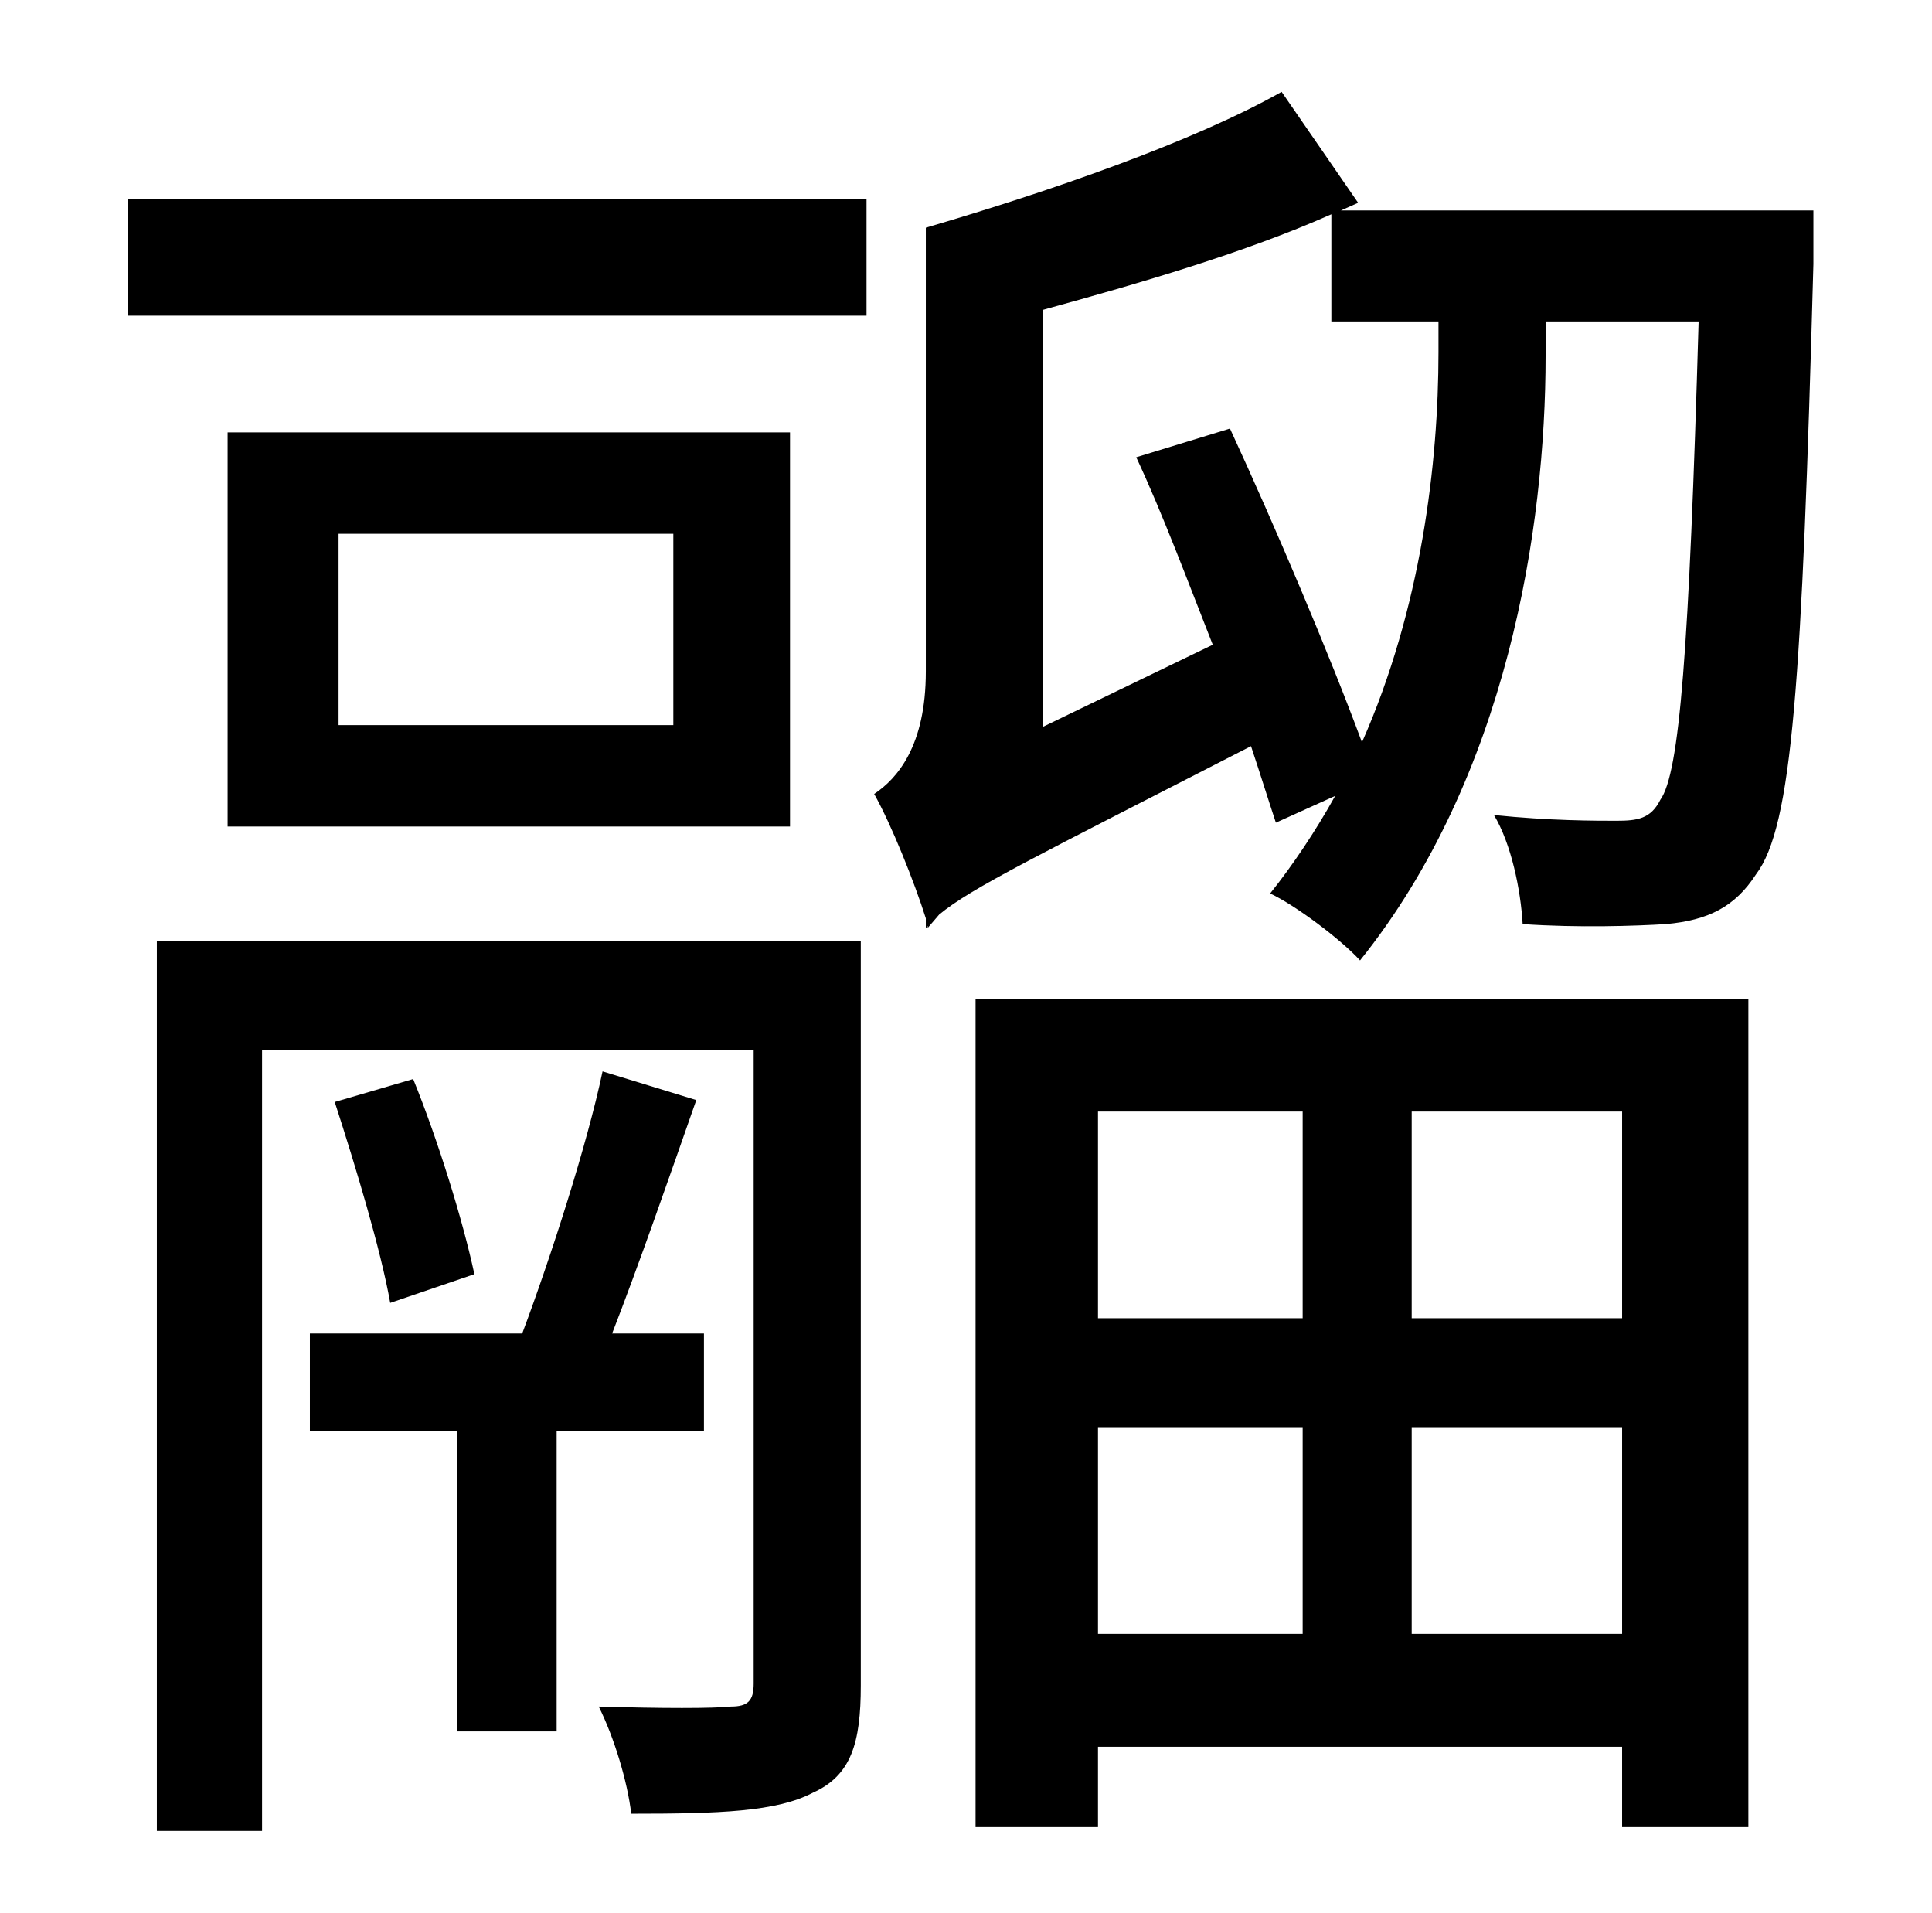 <?xml version="1.0" standalone="no"?>
<!DOCTYPE svg PUBLIC "-//W3C//DTD SVG 1.1//EN" "http://www.w3.org/Graphics/SVG/1.1/DTD/svg11.dtd" >
<svg xmlns="http://www.w3.org/2000/svg" xmlns:xlink="http://www.w3.org/1999/xlink" version="1.1" viewBox="-10 0 1010 1000">
   <path fill="currentColor"
d="M358 748h-77v157h-52v-157h-77v-51h111c15 -40 34 -99 42 -137l49 15c-14 40 -30 86 -44 122h48v51zM165 576l41 -12c13 32 26 74 32 102l-44 15c-5 -28 -18 -71 -29 -105zM440 492v389c0 30 -5 47 -25 56c-19 10 -49 11 -95 11c-2 -17 -9 -40 -17 -56c33 1 60 1 69 0
c9 0 12 -3 12 -12v-331h-257v408h-55v-465h368zM342 379v-100h-175v100h175zM403 226v206h-294v-206h294zM57 165v-61h386v61h-386zM671 581h-107v108h107v-108zM838 689v-108h-110v108h110zM728 854h110v-108h-110v108zM564 854h107v-108h-107v108zM500 955v-433h404v433
h-66v-42h-274v42h-64zM742 184v-16h-56v-56c-45 20 -100 36 -151 50v218l89 -43c-13 -33 -26 -68 -40 -98l49 -15c24 52 52 118 69 164c31 -70 40 -146 40 -204zM938 110v28c-6 219 -11 294 -30 319c-11 17 -25 24 -47 26c-16 1 -46 2 -75 0c-1 -18 -6 -42 -15 -57
c29 3 53 3 64 3s18 -1 23 -11c10 -14 15 -77 20 -250h-80v18c0 90 -20 220 -97 316c-10 -11 -34 -29 -47 -35c12 -15 24 -33 34 -51l-31 14c-4 -12 -8 -25 -13 -40c-113 58 -146 74 -163 88l-6 7v-1l-1 1v-5c-6 -19 -18 -49 -27 -65c12 -8 27 -25 27 -64v-232
c65 -19 140 -45 186 -71l40 58l-9 4h247z" />
</svg>
